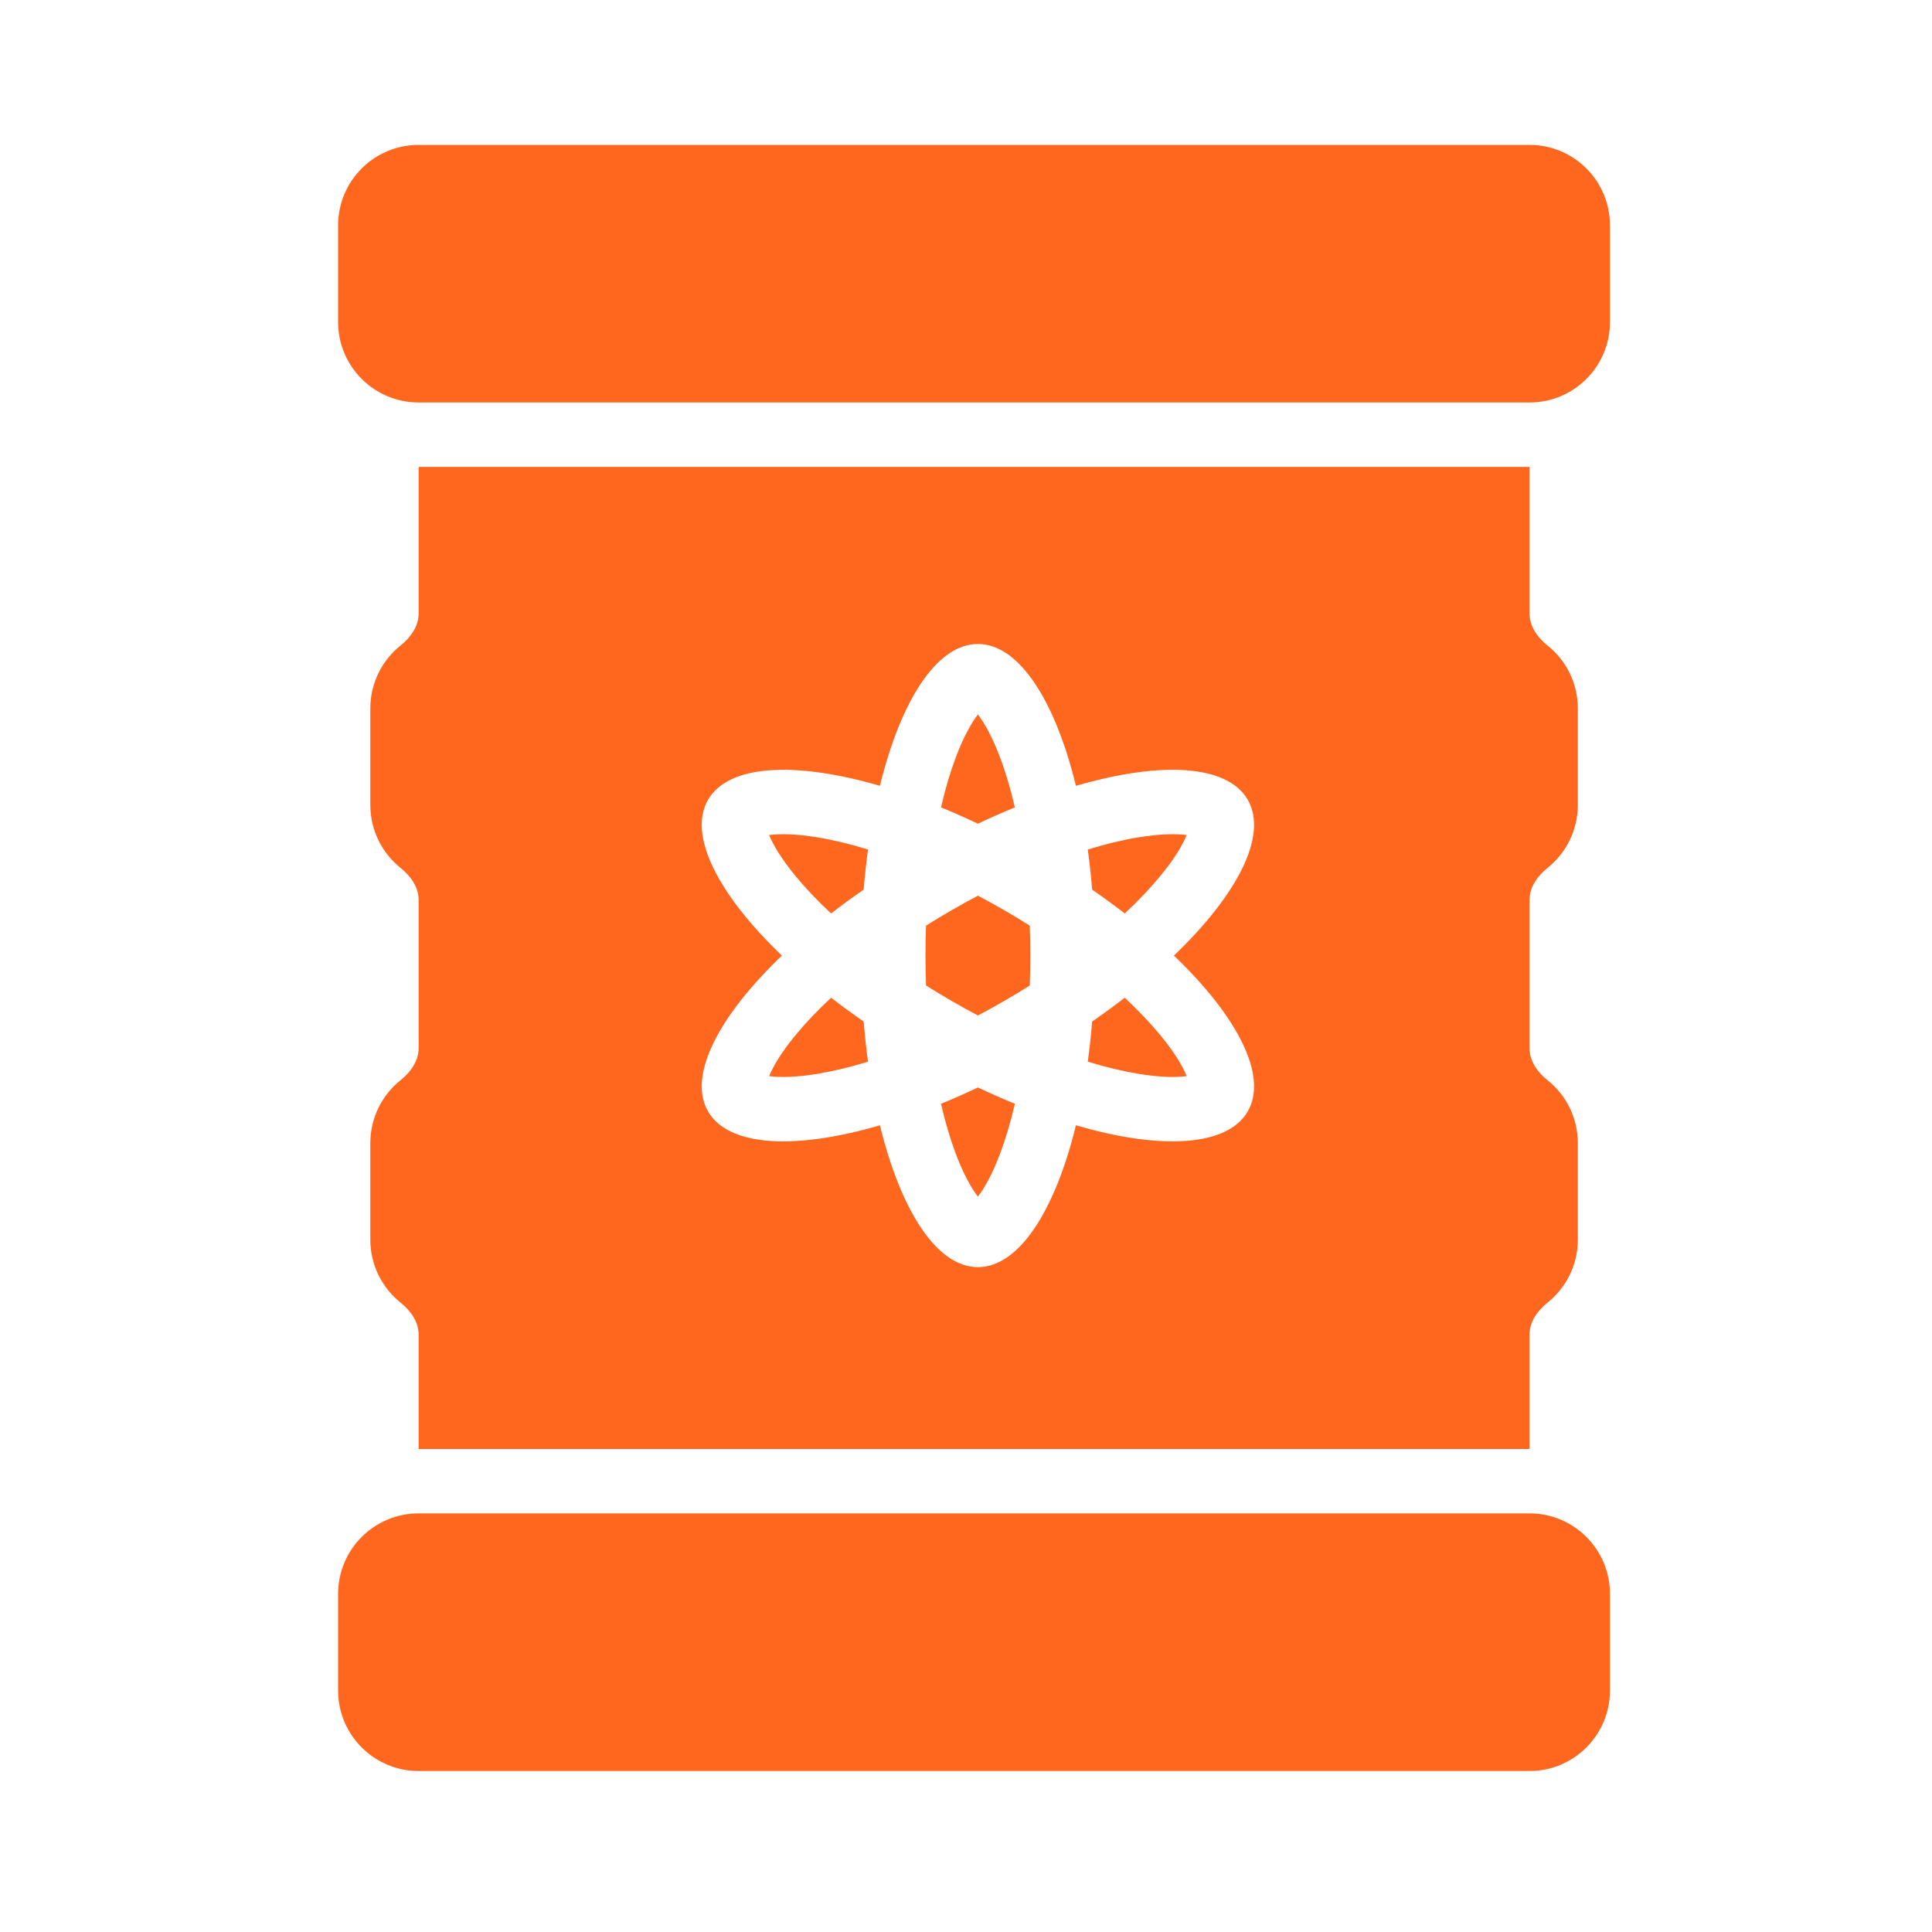 <svg width="31" height="31" viewBox="0 0 31 31" fill="none" xmlns="http://www.w3.org/2000/svg">
<path d="M5.425 3.617C5.425 2.903 6.003 2.325 6.717 2.325H24.542C25.255 2.325 25.833 2.903 25.833 3.617V5.167C25.833 5.88 25.255 6.458 24.542 6.458H6.717C6.003 6.458 5.425 5.88 5.425 5.167V3.617Z" fill="#FF671F"/>
<path d="M5.425 25.575C5.425 24.862 6.003 24.283 6.717 24.283H24.542C25.255 24.283 25.833 24.862 25.833 25.575V27.125C25.833 27.838 25.255 28.417 24.542 28.417H6.717C6.003 28.417 5.425 27.838 5.425 27.125V25.575Z" fill="#FF671F"/>
<path d="M16.284 17.711C16.216 18.006 16.137 18.272 16.049 18.505C15.923 18.841 15.795 19.067 15.691 19.201C15.587 19.067 15.459 18.841 15.333 18.505C15.246 18.272 15.166 18.006 15.099 17.711C15.293 17.631 15.491 17.544 15.691 17.449C15.891 17.544 16.089 17.631 16.284 17.711Z" fill="#FF671F"/>
<path d="M15.691 16.294C15.97 16.147 16.257 15.981 16.523 15.813C16.535 15.499 16.535 15.167 16.523 14.852C16.257 14.685 15.97 14.518 15.691 14.372C15.413 14.518 15.125 14.685 14.859 14.852C14.847 15.167 14.847 15.499 14.859 15.813C15.125 15.981 15.413 16.147 15.691 16.294Z" fill="#FF671F"/>
<path d="M18.617 14.057C18.459 14.249 18.268 14.451 18.047 14.657C17.88 14.528 17.706 14.4 17.524 14.275C17.506 14.054 17.483 13.839 17.454 13.631C17.744 13.542 18.014 13.477 18.259 13.437C18.613 13.378 18.873 13.376 19.041 13.399C18.977 13.556 18.846 13.78 18.617 14.057Z" fill="#FF671F"/>
<path d="M13.858 16.391C13.676 16.265 13.502 16.138 13.335 16.009C13.114 16.215 12.923 16.417 12.765 16.609C12.537 16.886 12.405 17.11 12.341 17.267C12.51 17.29 12.769 17.288 13.123 17.229C13.368 17.188 13.639 17.124 13.928 17.035C13.899 16.826 13.876 16.611 13.858 16.391Z" fill="#FF671F"/>
<path d="M13.335 14.657C13.502 14.528 13.676 14.4 13.858 14.275C13.876 14.054 13.899 13.839 13.928 13.631C13.639 13.542 13.368 13.477 13.123 13.437C12.769 13.378 12.51 13.376 12.341 13.399C12.405 13.556 12.537 13.78 12.765 14.057C12.923 14.249 13.114 14.451 13.335 14.657Z" fill="#FF671F"/>
<path d="M15.691 13.217C15.891 13.122 16.089 13.034 16.284 12.955C16.216 12.66 16.137 12.393 16.049 12.161C15.923 11.824 15.795 11.599 15.691 11.464C15.587 11.599 15.459 11.824 15.333 12.161C15.246 12.393 15.166 12.66 15.099 12.955C15.293 13.034 15.491 13.122 15.691 13.217Z" fill="#FF671F"/>
<path d="M18.047 16.009C17.88 16.138 17.706 16.265 17.524 16.391C17.506 16.611 17.483 16.826 17.454 17.035C17.744 17.124 18.014 17.188 18.259 17.229C18.613 17.288 18.872 17.29 19.041 17.267C18.977 17.11 18.846 16.886 18.617 16.609C18.459 16.417 18.268 16.215 18.047 16.009Z" fill="#FF671F"/>
<path fill-rule="evenodd" clip-rule="evenodd" d="M6.717 9.844V7.492H24.542V9.844C24.542 10.05 24.67 10.229 24.83 10.357C25.127 10.593 25.317 10.958 25.317 11.367V12.917C25.317 13.325 25.127 13.69 24.83 13.927C24.67 14.055 24.542 14.234 24.542 14.439V16.819C24.542 17.025 24.67 17.204 24.83 17.332C25.127 17.568 25.317 17.933 25.317 18.342V19.892C25.317 20.3 25.127 20.665 24.83 20.902C24.67 21.03 24.542 21.209 24.542 21.414V23.25H6.717V21.414C6.717 21.209 6.588 21.03 6.428 20.902C6.132 20.665 5.942 20.3 5.942 19.892V18.342C5.942 17.933 6.132 17.568 6.428 17.332C6.588 17.204 6.717 17.025 6.717 16.819V14.439C6.717 14.234 6.588 14.055 6.428 13.927C6.132 13.69 5.942 13.325 5.942 12.917V11.367C5.942 10.958 6.132 10.593 6.428 10.357C6.588 10.229 6.717 10.05 6.717 9.844ZM15.691 20.332C15.032 20.332 14.453 19.427 14.119 18.056C12.765 18.452 11.691 18.403 11.361 17.833C11.032 17.262 11.527 16.308 12.546 15.333C11.527 14.358 11.032 13.404 11.361 12.833C11.691 12.263 12.765 12.214 14.119 12.609C14.453 11.239 15.032 10.333 15.691 10.333C16.35 10.333 16.929 11.239 17.264 12.609C18.617 12.214 19.692 12.263 20.021 12.833C20.35 13.404 19.855 14.358 18.836 15.333C19.855 16.308 20.35 17.262 20.021 17.833C19.691 18.403 18.617 18.452 17.264 18.056C16.929 19.427 16.35 20.332 15.691 20.332Z" fill="#FF671F"/>
</svg>
